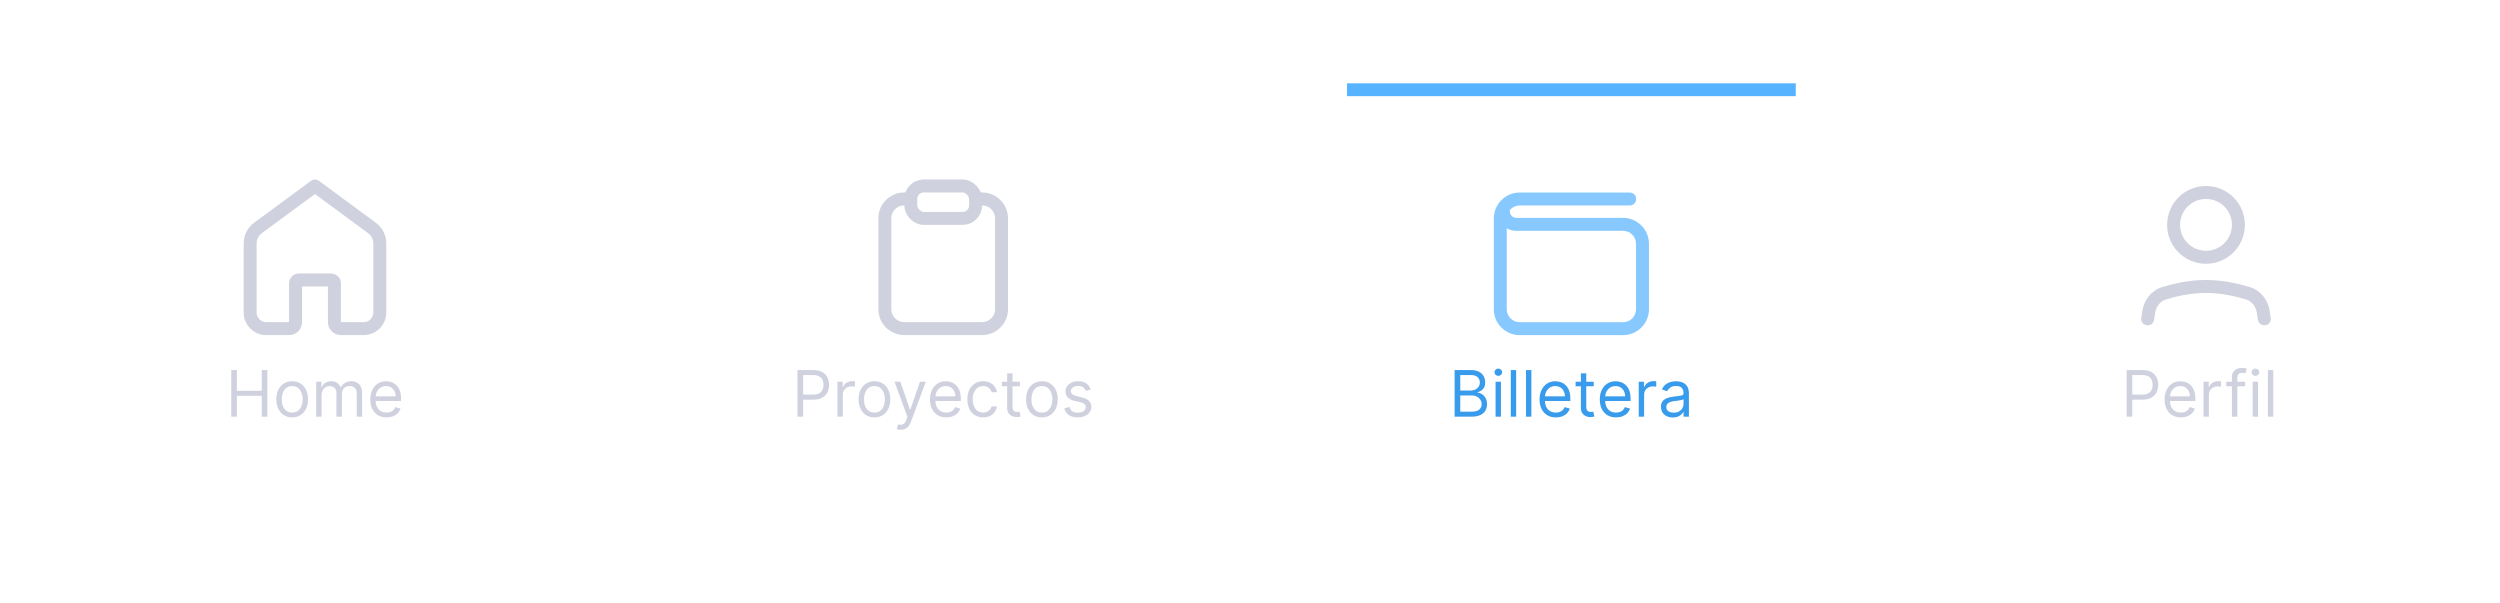 <svg width="390" height="94" viewBox="0 0 390 94" fill="none" xmlns="http://www.w3.org/2000/svg">
<g filter="url(#filter0_d_1714_37291)">
<path d="M0 19H390V94H0V19Z" fill="white"/>
<path d="M335.034 55.744L335.205 54.644C335.414 53.303 336.289 52.155 337.585 51.753C339.195 51.255 341.586 50.688 344.136 50.688C346.686 50.688 349.077 51.255 350.687 51.753C351.983 52.155 352.858 53.303 353.067 54.644L353.238 55.744" stroke="#CFD1DE" stroke-width="2.023" stroke-linecap="round" stroke-linejoin="round"/>
<path d="M344.136 46.136C346.928 46.136 349.192 43.873 349.192 41.08C349.192 38.287 346.928 36.023 344.136 36.023C341.343 36.023 339.079 38.287 339.079 41.08C339.079 43.873 341.343 46.136 344.136 46.136Z" stroke="#CFD1DE" stroke-width="2.023" stroke-linecap="round" stroke-linejoin="round"/>
<path d="M331.756 71V63.727H334.213C334.784 63.727 335.25 63.83 335.612 64.036C335.977 64.24 336.247 64.516 336.422 64.864C336.597 65.212 336.685 65.6 336.685 66.028C336.685 66.457 336.597 66.846 336.422 67.197C336.249 67.547 335.982 67.826 335.619 68.035C335.257 68.241 334.793 68.344 334.227 68.344H332.466V67.562H334.199C334.589 67.562 334.903 67.495 335.14 67.36C335.377 67.225 335.548 67.043 335.655 66.813C335.764 66.581 335.818 66.32 335.818 66.028C335.818 65.737 335.764 65.477 335.655 65.247C335.548 65.017 335.375 64.838 335.136 64.707C334.897 64.575 334.58 64.508 334.185 64.508H332.636V71H331.756ZM340.218 71.114C339.692 71.114 339.239 70.998 338.858 70.766C338.479 70.531 338.187 70.204 337.981 69.785C337.777 69.364 337.675 68.874 337.675 68.315C337.675 67.757 337.777 67.264 337.981 66.838C338.187 66.41 338.473 66.076 338.84 65.837C339.21 65.595 339.64 65.474 340.133 65.474C340.417 65.474 340.697 65.522 340.974 65.617C341.251 65.711 341.504 65.865 341.731 66.078C341.958 66.289 342.139 66.568 342.274 66.916C342.409 67.264 342.477 67.693 342.477 68.202V68.557H338.272V67.832H341.624C341.624 67.525 341.563 67.25 341.44 67.008C341.319 66.767 341.146 66.576 340.921 66.437C340.699 66.297 340.436 66.227 340.133 66.227C339.799 66.227 339.51 66.31 339.266 66.476C339.025 66.639 338.839 66.852 338.709 67.115C338.579 67.378 338.513 67.66 338.513 67.96V68.443C338.513 68.855 338.585 69.204 338.727 69.491C338.871 69.775 339.071 69.992 339.327 70.141C339.582 70.287 339.879 70.361 340.218 70.361C340.438 70.361 340.637 70.33 340.815 70.269C340.995 70.204 341.15 70.11 341.28 69.984C341.41 69.856 341.511 69.698 341.582 69.508L342.391 69.736C342.306 70.01 342.163 70.252 341.962 70.46C341.76 70.666 341.512 70.827 341.216 70.943C340.92 71.057 340.587 71.114 340.218 71.114ZM343.751 71V65.546H344.561V66.369H344.618C344.717 66.099 344.897 65.88 345.158 65.712C345.418 65.544 345.712 65.46 346.038 65.46C346.1 65.46 346.177 65.461 346.269 65.464C346.362 65.466 346.431 65.47 346.479 65.474V66.327C346.45 66.32 346.385 66.309 346.283 66.295C346.184 66.278 346.079 66.27 345.967 66.27C345.702 66.27 345.465 66.326 345.257 66.437C345.051 66.546 344.888 66.697 344.767 66.891C344.649 67.083 344.589 67.302 344.589 67.548V71H343.751ZM350.243 65.546V66.256H347.303V65.546H350.243ZM348.183 71V64.793C348.183 64.48 348.257 64.22 348.403 64.011C348.55 63.803 348.741 63.647 348.975 63.543C349.21 63.438 349.457 63.386 349.717 63.386C349.923 63.386 350.091 63.403 350.222 63.436C350.352 63.469 350.449 63.5 350.513 63.528L350.271 64.253C350.229 64.239 350.17 64.221 350.094 64.2C350.02 64.178 349.923 64.168 349.803 64.168C349.526 64.168 349.326 64.237 349.202 64.377C349.082 64.517 349.021 64.722 349.021 64.992V71H348.183ZM351.417 71V65.546H352.256V71H351.417ZM351.844 64.636C351.68 64.636 351.539 64.581 351.421 64.469C351.305 64.358 351.247 64.224 351.247 64.068C351.247 63.912 351.305 63.778 351.421 63.667C351.539 63.556 351.68 63.5 351.844 63.5C352.007 63.5 352.147 63.556 352.263 63.667C352.381 63.778 352.44 63.912 352.44 64.068C352.44 64.224 352.381 64.358 352.263 64.469C352.147 64.581 352.007 64.636 351.844 64.636ZM354.629 63.727V71H353.79V63.727H354.629Z" fill="#CFD1DE"/>
<path d="M142.079 37.035H141.068C139.393 37.035 138.034 38.394 138.034 40.069V54.227C138.034 55.903 139.393 57.261 141.068 57.261H153.204C154.879 57.261 156.238 55.903 156.238 54.227V40.069C156.238 38.394 154.879 37.035 153.204 37.035H152.192" stroke="#CFD1DE" stroke-width="2.023"/>
<rect x="142.079" y="35.012" width="10.113" height="5.057" rx="2.023" stroke="#CFD1DE" stroke-width="2.023"/>
<path d="M124.407 71V63.727H126.864C127.435 63.727 127.901 63.83 128.264 64.036C128.628 64.24 128.898 64.516 129.073 64.864C129.248 65.212 129.336 65.6 129.336 66.028C129.336 66.457 129.248 66.846 129.073 67.197C128.9 67.547 128.633 67.826 128.271 68.035C127.908 68.241 127.444 68.344 126.879 68.344H125.117V67.562H126.85C127.241 67.562 127.555 67.495 127.791 67.36C128.028 67.225 128.2 67.043 128.306 66.813C128.415 66.581 128.47 66.32 128.47 66.028C128.47 65.737 128.415 65.477 128.306 65.247C128.2 65.017 128.027 64.838 127.788 64.707C127.549 64.575 127.231 64.508 126.836 64.508H125.288V71H124.407ZM130.641 71V65.546H131.451V66.369H131.508C131.607 66.099 131.787 65.88 132.047 65.712C132.308 65.544 132.601 65.46 132.928 65.46C132.99 65.46 133.066 65.461 133.159 65.464C133.251 65.466 133.321 65.47 133.368 65.474V66.327C133.34 66.32 133.275 66.309 133.173 66.295C133.074 66.278 132.968 66.27 132.857 66.27C132.592 66.27 132.355 66.326 132.147 66.437C131.941 66.546 131.777 66.697 131.657 66.891C131.538 67.083 131.479 67.302 131.479 67.548V71H130.641ZM136.412 71.114C135.919 71.114 135.487 70.996 135.116 70.762C134.746 70.528 134.457 70.2 134.249 69.778C134.043 69.357 133.94 68.865 133.94 68.301C133.94 67.733 134.043 67.237 134.249 66.813C134.457 66.389 134.746 66.06 135.116 65.826C135.487 65.592 135.919 65.474 136.412 65.474C136.904 65.474 137.335 65.592 137.704 65.826C138.076 66.06 138.365 66.389 138.571 66.813C138.779 67.237 138.883 67.733 138.883 68.301C138.883 68.865 138.779 69.357 138.571 69.778C138.365 70.2 138.076 70.528 137.704 70.762C137.335 70.996 136.904 71.114 136.412 71.114ZM136.412 70.361C136.786 70.361 137.093 70.265 137.335 70.073C137.576 69.881 137.755 69.629 137.871 69.317C137.987 69.004 138.045 68.666 138.045 68.301C138.045 67.937 137.987 67.597 137.871 67.282C137.755 66.967 137.576 66.713 137.335 66.519C137.093 66.324 136.786 66.227 136.412 66.227C136.038 66.227 135.73 66.324 135.488 66.519C135.247 66.713 135.068 66.967 134.952 67.282C134.836 67.597 134.778 67.937 134.778 68.301C134.778 68.666 134.836 69.004 134.952 69.317C135.068 69.629 135.247 69.881 135.488 70.073C135.73 70.265 136.038 70.361 136.412 70.361ZM140.507 73.046C140.365 73.046 140.238 73.034 140.127 73.01C140.016 72.989 139.939 72.967 139.896 72.946L140.109 72.207C140.313 72.26 140.493 72.278 140.649 72.264C140.805 72.25 140.944 72.18 141.065 72.055C141.188 71.932 141.3 71.731 141.402 71.454L141.558 71.028L139.541 65.546H140.45L141.956 69.892H142.013L143.518 65.546H144.427L142.112 71.796C142.008 72.077 141.879 72.31 141.725 72.495C141.571 72.682 141.392 72.82 141.189 72.91C140.988 73.001 140.76 73.046 140.507 73.046ZM147.625 71.114C147.1 71.114 146.646 70.998 146.265 70.766C145.886 70.531 145.594 70.204 145.388 69.785C145.184 69.364 145.083 68.874 145.083 68.315C145.083 67.757 145.184 67.264 145.388 66.838C145.594 66.41 145.88 66.076 146.247 65.837C146.617 65.595 147.048 65.474 147.54 65.474C147.824 65.474 148.105 65.522 148.382 65.617C148.659 65.711 148.911 65.865 149.138 66.078C149.365 66.289 149.546 66.568 149.681 66.916C149.816 67.264 149.884 67.693 149.884 68.202V68.557H145.679V67.832H149.032C149.032 67.525 148.97 67.25 148.847 67.008C148.726 66.767 148.553 66.576 148.328 66.437C148.106 66.297 147.843 66.227 147.54 66.227C147.206 66.227 146.917 66.31 146.674 66.476C146.432 66.639 146.246 66.852 146.116 67.115C145.986 67.378 145.921 67.66 145.921 67.96V68.443C145.921 68.855 145.992 69.204 146.134 69.491C146.278 69.775 146.478 69.992 146.734 70.141C146.99 70.287 147.287 70.361 147.625 70.361C147.845 70.361 148.044 70.33 148.222 70.269C148.402 70.204 148.557 70.11 148.687 69.984C148.817 69.856 148.918 69.698 148.989 69.508L149.799 69.736C149.713 70.01 149.57 70.252 149.369 70.46C149.168 70.666 148.919 70.827 148.623 70.943C148.327 71.057 147.995 71.114 147.625 71.114ZM153.375 71.114C152.863 71.114 152.423 70.993 152.054 70.751C151.684 70.51 151.4 70.177 151.201 69.754C151.002 69.33 150.903 68.846 150.903 68.301C150.903 67.747 151.005 67.258 151.208 66.835C151.414 66.408 151.701 66.076 152.068 65.837C152.437 65.595 152.868 65.474 153.36 65.474C153.744 65.474 154.09 65.546 154.397 65.688C154.705 65.829 154.957 66.028 155.154 66.284C155.35 66.54 155.472 66.838 155.519 67.179H154.681C154.617 66.93 154.475 66.71 154.255 66.519C154.037 66.324 153.744 66.227 153.375 66.227C153.048 66.227 152.761 66.312 152.515 66.483C152.271 66.651 152.081 66.889 151.943 67.197C151.809 67.502 151.741 67.861 151.741 68.273C151.741 68.694 151.807 69.061 151.94 69.374C152.075 69.686 152.264 69.929 152.508 70.102C152.754 70.274 153.043 70.361 153.375 70.361C153.592 70.361 153.79 70.323 153.968 70.247C154.145 70.171 154.295 70.062 154.419 69.921C154.542 69.778 154.629 69.608 154.681 69.409H155.519C155.472 69.731 155.355 70.021 155.168 70.279C154.983 70.535 154.738 70.738 154.433 70.89C154.13 71.039 153.777 71.114 153.375 71.114ZM159.117 65.546V66.256H156.29V65.546H159.117ZM157.114 64.239H157.952V69.438C157.952 69.674 157.986 69.852 158.055 69.97C158.126 70.086 158.216 70.164 158.325 70.204C158.436 70.242 158.553 70.261 158.676 70.261C158.769 70.261 158.844 70.257 158.904 70.247C158.963 70.235 159.01 70.226 159.046 70.219L159.216 70.972C159.159 70.993 159.08 71.014 158.978 71.035C158.876 71.059 158.747 71.071 158.591 71.071C158.354 71.071 158.122 71.02 157.895 70.918C157.67 70.817 157.483 70.662 157.334 70.453C157.187 70.245 157.114 69.982 157.114 69.665V64.239ZM162.535 71.114C162.042 71.114 161.61 70.996 161.239 70.762C160.869 70.528 160.58 70.2 160.372 69.778C160.166 69.357 160.063 68.865 160.063 68.301C160.063 67.733 160.166 67.237 160.372 66.813C160.58 66.389 160.869 66.06 161.239 65.826C161.61 65.592 162.042 65.474 162.535 65.474C163.027 65.474 163.458 65.592 163.827 65.826C164.199 66.06 164.488 66.389 164.694 66.813C164.902 67.237 165.006 67.733 165.006 68.301C165.006 68.865 164.902 69.357 164.694 69.778C164.488 70.2 164.199 70.528 163.827 70.762C163.458 70.996 163.027 71.114 162.535 71.114ZM162.535 70.361C162.909 70.361 163.217 70.265 163.458 70.073C163.699 69.881 163.878 69.629 163.994 69.317C164.11 69.004 164.168 68.666 164.168 68.301C164.168 67.937 164.11 67.597 163.994 67.282C163.878 66.967 163.699 66.713 163.458 66.519C163.217 66.324 162.909 66.227 162.535 66.227C162.161 66.227 161.853 66.324 161.611 66.519C161.37 66.713 161.191 66.967 161.075 67.282C160.959 67.597 160.901 67.937 160.901 68.301C160.901 68.666 160.959 69.004 161.075 69.317C161.191 69.629 161.37 69.881 161.611 70.073C161.853 70.265 162.161 70.361 162.535 70.361ZM170.149 66.767L169.396 66.98C169.349 66.855 169.279 66.733 169.187 66.614C169.097 66.494 168.974 66.394 168.818 66.316C168.661 66.238 168.461 66.199 168.217 66.199C167.884 66.199 167.605 66.276 167.383 66.43C167.163 66.581 167.053 66.774 167.053 67.008C167.053 67.217 167.128 67.381 167.28 67.502C167.431 67.623 167.668 67.724 167.99 67.804L168.8 68.003C169.287 68.121 169.651 68.302 169.89 68.546C170.129 68.788 170.249 69.099 170.249 69.48C170.249 69.793 170.159 70.072 169.979 70.318C169.801 70.564 169.553 70.758 169.233 70.901C168.913 71.043 168.542 71.114 168.118 71.114C167.562 71.114 167.101 70.993 166.737 70.751C166.372 70.51 166.141 70.157 166.044 69.693L166.84 69.494C166.915 69.788 167.059 70.008 167.269 70.155C167.482 70.302 167.761 70.375 168.104 70.375C168.494 70.375 168.805 70.292 169.034 70.126C169.266 69.958 169.382 69.757 169.382 69.523C169.382 69.333 169.316 69.175 169.183 69.047C169.051 68.917 168.847 68.82 168.573 68.756L167.663 68.543C167.164 68.424 166.797 68.241 166.563 67.992C166.331 67.741 166.215 67.428 166.215 67.051C166.215 66.743 166.301 66.471 166.474 66.234C166.649 65.998 166.887 65.812 167.188 65.677C167.491 65.542 167.834 65.474 168.217 65.474C168.757 65.474 169.181 65.593 169.489 65.829C169.799 66.066 170.019 66.379 170.149 66.767Z" fill="#CFD1DE"/>
<path d="M39.023 43.975C39.023 43.022 39.476 42.125 40.244 41.559L49.136 35.012L58.027 41.559C58.795 42.125 59.248 43.022 59.248 43.975V54.76C59.248 56.141 58.129 57.26 56.748 57.26H53.169C52.617 57.26 52.169 56.813 52.169 56.26V50.176C52.169 49.9 51.946 49.676 51.669 49.676H46.602C46.325 49.676 46.102 49.9 46.102 50.176V56.26C46.102 56.813 45.654 57.26 45.102 57.26H41.523C40.142 57.26 39.023 56.141 39.023 54.76V43.975Z" stroke="#CFD1DE" stroke-width="2.023" stroke-linecap="round" stroke-linejoin="round"/>
<path d="M36.075 71V63.727H36.956V66.966H40.834V63.727H41.714V71H40.834V67.747H36.956V71H36.075ZM45.58 71.114C45.087 71.114 44.655 70.996 44.283 70.762C43.914 70.528 43.625 70.2 43.417 69.778C43.211 69.357 43.108 68.865 43.108 68.301C43.108 67.733 43.211 67.237 43.417 66.813C43.625 66.389 43.914 66.06 44.283 65.826C44.655 65.592 45.087 65.474 45.58 65.474C46.072 65.474 46.503 65.592 46.872 65.826C47.244 66.06 47.533 66.389 47.739 66.813C47.947 67.237 48.051 67.733 48.051 68.301C48.051 68.865 47.947 69.357 47.739 69.778C47.533 70.2 47.244 70.528 46.872 70.762C46.503 70.996 46.072 71.114 45.58 71.114ZM45.58 70.361C45.954 70.361 46.261 70.265 46.503 70.073C46.744 69.881 46.923 69.629 47.039 69.317C47.155 69.004 47.213 68.666 47.213 68.301C47.213 67.937 47.155 67.597 47.039 67.282C46.923 66.967 46.744 66.713 46.503 66.519C46.261 66.324 45.954 66.227 45.58 66.227C45.206 66.227 44.898 66.324 44.656 66.519C44.415 66.713 44.236 66.967 44.12 67.282C44.004 67.597 43.946 67.937 43.946 68.301C43.946 68.666 44.004 69.004 44.12 69.317C44.236 69.629 44.415 69.881 44.656 70.073C44.898 70.265 45.206 70.361 45.58 70.361ZM49.331 71V65.546H50.14V66.398H50.211C50.325 66.106 50.508 65.88 50.762 65.719C51.015 65.556 51.319 65.474 51.674 65.474C52.034 65.474 52.334 65.556 52.573 65.719C52.814 65.88 53.002 66.106 53.137 66.398H53.194C53.334 66.116 53.543 65.892 53.823 65.727C54.102 65.558 54.437 65.474 54.828 65.474C55.315 65.474 55.714 65.627 56.024 65.933C56.334 66.236 56.49 66.708 56.49 67.349V71H55.651V67.349C55.651 66.947 55.541 66.659 55.321 66.487C55.101 66.314 54.842 66.227 54.544 66.227C54.16 66.227 53.863 66.343 53.652 66.575C53.442 66.805 53.336 67.096 53.336 67.449V71H52.484V67.264C52.484 66.954 52.383 66.704 52.182 66.515C51.981 66.323 51.722 66.227 51.404 66.227C51.187 66.227 50.983 66.285 50.794 66.401C50.607 66.517 50.455 66.678 50.339 66.884C50.225 67.088 50.169 67.323 50.169 67.591V71H49.331ZM60.309 71.114C59.783 71.114 59.33 70.998 58.949 70.766C58.57 70.531 58.278 70.204 58.072 69.785C57.868 69.364 57.766 68.874 57.766 68.315C57.766 67.757 57.868 67.264 58.072 66.838C58.278 66.41 58.564 66.076 58.931 65.837C59.3 65.595 59.731 65.474 60.224 65.474C60.508 65.474 60.788 65.522 61.065 65.617C61.342 65.711 61.594 65.865 61.822 66.078C62.049 66.289 62.23 66.568 62.365 66.916C62.5 67.264 62.567 67.693 62.567 68.202V68.557H58.363V67.832H61.715C61.715 67.525 61.654 67.25 61.531 67.008C61.41 66.767 61.237 66.576 61.012 66.437C60.789 66.297 60.527 66.227 60.224 66.227C59.89 66.227 59.601 66.31 59.357 66.476C59.116 66.639 58.93 66.852 58.8 67.115C58.669 67.378 58.604 67.66 58.604 67.96V68.443C58.604 68.855 58.675 69.204 58.817 69.491C58.962 69.775 59.162 69.992 59.417 70.141C59.673 70.287 59.97 70.361 60.309 70.361C60.529 70.361 60.728 70.33 60.906 70.269C61.085 70.204 61.24 70.11 61.371 69.984C61.501 69.856 61.602 69.698 61.672 69.508L62.482 69.736C62.397 70.01 62.254 70.252 62.053 70.46C61.851 70.666 61.603 70.827 61.307 70.943C61.011 71.057 60.678 71.114 60.309 71.114Z" fill="#CFD1DE"/>
<path d="M226.92 71V63.727H229.462C229.969 63.727 230.387 63.815 230.716 63.99C231.045 64.163 231.29 64.396 231.451 64.69C231.612 64.981 231.692 65.304 231.692 65.659C231.692 65.972 231.637 66.23 231.526 66.433C231.417 66.637 231.272 66.798 231.092 66.916C230.915 67.035 230.722 67.122 230.513 67.179V67.25C230.736 67.264 230.96 67.342 231.185 67.484C231.41 67.626 231.598 67.83 231.749 68.095C231.901 68.36 231.977 68.685 231.977 69.068C231.977 69.433 231.894 69.761 231.728 70.052C231.562 70.343 231.301 70.574 230.943 70.744C230.586 70.915 230.121 71 229.548 71H226.92ZM227.8 70.219H229.548C230.123 70.219 230.531 70.108 230.773 69.885C231.017 69.66 231.138 69.388 231.138 69.068C231.138 68.822 231.076 68.595 230.95 68.386C230.825 68.176 230.646 68.008 230.414 67.882C230.182 67.754 229.907 67.69 229.59 67.69H227.8V70.219ZM227.8 66.923H229.434C229.699 66.923 229.938 66.871 230.151 66.767C230.367 66.663 230.537 66.516 230.663 66.327C230.79 66.137 230.854 65.915 230.854 65.659C230.854 65.34 230.743 65.068 230.521 64.846C230.298 64.621 229.945 64.508 229.462 64.508H227.8V66.923ZM233.31 71V65.546H234.148V71H233.31ZM233.736 64.636C233.573 64.636 233.432 64.581 233.314 64.469C233.198 64.358 233.14 64.224 233.14 64.068C233.14 63.912 233.198 63.778 233.314 63.667C233.432 63.556 233.573 63.5 233.736 63.5C233.9 63.5 234.039 63.556 234.155 63.667C234.274 63.778 234.333 63.912 234.333 64.068C234.333 64.224 234.274 64.358 234.155 64.469C234.039 64.581 233.9 64.636 233.736 64.636ZM236.521 63.727V71H235.683V63.727H236.521ZM238.894 63.727V71H238.056V63.727H238.894ZM242.716 71.114C242.191 71.114 241.737 70.998 241.356 70.766C240.977 70.531 240.685 70.204 240.479 69.785C240.275 69.364 240.173 68.874 240.173 68.315C240.173 67.757 240.275 67.264 240.479 66.838C240.685 66.41 240.971 66.076 241.338 65.837C241.708 65.595 242.138 65.474 242.631 65.474C242.915 65.474 243.195 65.522 243.472 65.617C243.749 65.711 244.002 65.865 244.229 66.078C244.456 66.289 244.637 66.568 244.772 66.916C244.907 67.264 244.975 67.693 244.975 68.202V68.557H240.77V67.832H244.122C244.122 67.525 244.061 67.25 243.938 67.008C243.817 66.767 243.644 66.576 243.419 66.437C243.197 66.297 242.934 66.227 242.631 66.227C242.297 66.227 242.008 66.31 241.764 66.476C241.523 66.639 241.337 66.852 241.207 67.115C241.077 67.378 241.012 67.66 241.012 67.96V68.443C241.012 68.855 241.083 69.204 241.225 69.491C241.369 69.775 241.569 69.992 241.825 70.141C242.08 70.287 242.378 70.361 242.716 70.361C242.936 70.361 243.135 70.33 243.313 70.269C243.493 70.204 243.648 70.11 243.778 69.984C243.908 69.856 244.009 69.698 244.08 69.508L244.889 69.736C244.804 70.01 244.661 70.252 244.46 70.46C244.258 70.666 244.01 70.827 243.714 70.943C243.418 71.057 243.085 71.114 242.716 71.114ZM248.622 65.546V66.256H245.795V65.546H248.622ZM246.619 64.239H247.457V69.438C247.457 69.674 247.491 69.852 247.56 69.97C247.631 70.086 247.721 70.164 247.83 70.204C247.941 70.242 248.058 70.261 248.181 70.261C248.274 70.261 248.349 70.257 248.409 70.247C248.468 70.235 248.515 70.226 248.551 70.219L248.721 70.972C248.664 70.993 248.585 71.014 248.483 71.035C248.381 71.059 248.252 71.071 248.096 71.071C247.859 71.071 247.627 71.02 247.4 70.918C247.175 70.817 246.988 70.662 246.839 70.453C246.692 70.245 246.619 69.982 246.619 69.665V64.239ZM252.111 71.114C251.585 71.114 251.132 70.998 250.751 70.766C250.372 70.531 250.079 70.204 249.873 69.785C249.67 69.364 249.568 68.874 249.568 68.315C249.568 67.757 249.67 67.264 249.873 66.838C250.079 66.41 250.366 66.076 250.733 65.837C251.102 65.595 251.533 65.474 252.025 65.474C252.309 65.474 252.59 65.522 252.867 65.617C253.144 65.711 253.396 65.865 253.623 66.078C253.851 66.289 254.032 66.568 254.167 66.916C254.302 67.264 254.369 67.693 254.369 68.202V68.557H250.165V67.832H253.517C253.517 67.525 253.455 67.25 253.332 67.008C253.211 66.767 253.039 66.576 252.814 66.437C252.591 66.297 252.328 66.227 252.025 66.227C251.692 66.227 251.403 66.31 251.159 66.476C250.917 66.639 250.732 66.852 250.601 67.115C250.471 67.378 250.406 67.66 250.406 67.96V68.443C250.406 68.855 250.477 69.204 250.619 69.491C250.764 69.775 250.964 69.992 251.219 70.141C251.475 70.287 251.772 70.361 252.111 70.361C252.331 70.361 252.53 70.33 252.707 70.269C252.887 70.204 253.042 70.11 253.172 69.984C253.303 69.856 253.403 69.698 253.474 69.508L254.284 69.736C254.199 70.01 254.055 70.252 253.854 70.46C253.653 70.666 253.404 70.827 253.108 70.943C252.813 71.057 252.48 71.114 252.111 71.114ZM255.644 71V65.546H256.454V66.369H256.51C256.61 66.099 256.79 65.88 257.05 65.712C257.311 65.544 257.604 65.46 257.931 65.46C257.992 65.46 258.069 65.461 258.162 65.464C258.254 65.466 258.324 65.47 258.371 65.474V66.327C258.343 66.32 258.278 66.309 258.176 66.295C258.077 66.278 257.971 66.27 257.86 66.27C257.595 66.27 257.358 66.326 257.15 66.437C256.944 66.546 256.78 66.697 256.66 66.891C256.541 67.083 256.482 67.302 256.482 67.548V71H255.644ZM260.97 71.128C260.624 71.128 260.31 71.063 260.029 70.933C259.747 70.8 259.523 70.609 259.358 70.361C259.192 70.11 259.109 69.807 259.109 69.452C259.109 69.139 259.171 68.886 259.294 68.692C259.417 68.495 259.581 68.341 259.787 68.23C259.993 68.119 260.221 68.036 260.469 67.981C260.72 67.925 260.972 67.88 261.225 67.847C261.557 67.804 261.826 67.772 262.032 67.751C262.24 67.727 262.391 67.688 262.486 67.633C262.583 67.579 262.632 67.484 262.632 67.349V67.321C262.632 66.971 262.536 66.698 262.344 66.504C262.155 66.31 261.867 66.213 261.481 66.213C261.081 66.213 260.767 66.301 260.54 66.476C260.313 66.651 260.153 66.838 260.061 67.037L259.265 66.753C259.407 66.421 259.597 66.163 259.833 65.979C260.073 65.792 260.333 65.662 260.615 65.588C260.899 65.512 261.178 65.474 261.453 65.474C261.628 65.474 261.829 65.496 262.056 65.538C262.286 65.579 262.507 65.663 262.721 65.79C262.936 65.918 263.115 66.111 263.257 66.369C263.399 66.627 263.47 66.973 263.47 67.406V71H262.632V70.261H262.589C262.532 70.38 262.438 70.506 262.305 70.641C262.172 70.776 261.996 70.891 261.776 70.986C261.556 71.081 261.287 71.128 260.97 71.128ZM261.098 70.375C261.429 70.375 261.708 70.31 261.936 70.18C262.165 70.049 262.338 69.881 262.454 69.675C262.573 69.469 262.632 69.253 262.632 69.026V68.258C262.596 68.301 262.518 68.34 262.397 68.376C262.279 68.409 262.142 68.438 261.985 68.465C261.832 68.488 261.681 68.51 261.534 68.528C261.39 68.545 261.273 68.559 261.183 68.571C260.965 68.599 260.761 68.646 260.572 68.71C260.385 68.771 260.234 68.865 260.118 68.99C260.004 69.113 259.947 69.281 259.947 69.494C259.947 69.785 260.055 70.006 260.27 70.155C260.488 70.302 260.764 70.375 261.098 70.375Z" fill="#389BEC"/>
<path d="M254.231 38.057C254.789 38.057 255.241 37.605 255.241 37.047C255.241 36.489 254.789 36.037 254.231 36.037V38.057ZM235.538 38.978C235.538 38.42 235.086 37.968 234.528 37.968C233.97 37.968 233.518 38.42 233.518 38.978H235.538ZM237.074 38.057H254.231V36.037H237.074V38.057ZM253.197 56.263H237.074V58.283H253.197V56.263ZM235.054 54.243V40.077H233.034V54.243H235.054ZM236.548 42.008H253.197V39.988H236.548V42.008ZM255.217 44.028V54.243H257.237V44.028H255.217ZM236.548 39.988C235.99 39.988 235.538 39.535 235.538 38.978H233.518C233.518 40.651 234.875 42.008 236.548 42.008V39.988ZM237.074 56.263C235.958 56.263 235.054 55.358 235.054 54.243H233.034C233.034 56.474 234.843 58.283 237.074 58.283V56.263ZM253.197 58.283C255.429 58.283 257.237 56.474 257.237 54.243H255.217C255.217 55.358 254.313 56.263 253.197 56.263V58.283ZM253.197 42.008C254.313 42.008 255.217 42.912 255.217 44.028H257.237C257.237 41.796 255.429 39.988 253.197 39.988V42.008ZM237.074 36.037C234.843 36.037 233.034 37.846 233.034 40.077H235.054C235.054 38.961 235.958 38.057 237.074 38.057V36.037Z" fill="#87C9FF"/>
<rect width="70" height="2" transform="matrix(1 0 0 -1 210.136 21)" fill="#55B3FF"/>
</g>
<defs>
<filter id="filter0_d_1714_37291" x="-13" y="0" width="416" height="101" filterUnits="userSpaceOnUse" color-interpolation-filters="sRGB">
<feFlood flood-opacity="0" result="BackgroundImageFix"/>
<feColorMatrix in="SourceAlpha" type="matrix" values="0 0 0 0 0 0 0 0 0 0 0 0 0 0 0 0 0 0 127 0" result="hardAlpha"/>
<feOffset dy="-6"/>
<feGaussianBlur stdDeviation="6.5"/>
<feComposite in2="hardAlpha" operator="out"/>
<feColorMatrix type="matrix" values="0 0 0 0 0 0 0 0 0 0 0 0 0 0 0 0 0 0 0.04 0"/>
<feBlend mode="normal" in2="BackgroundImageFix" result="effect1_dropShadow_1714_37291"/>
<feBlend mode="normal" in="SourceGraphic" in2="effect1_dropShadow_1714_37291" result="shape"/>
</filter>
</defs>
</svg>

